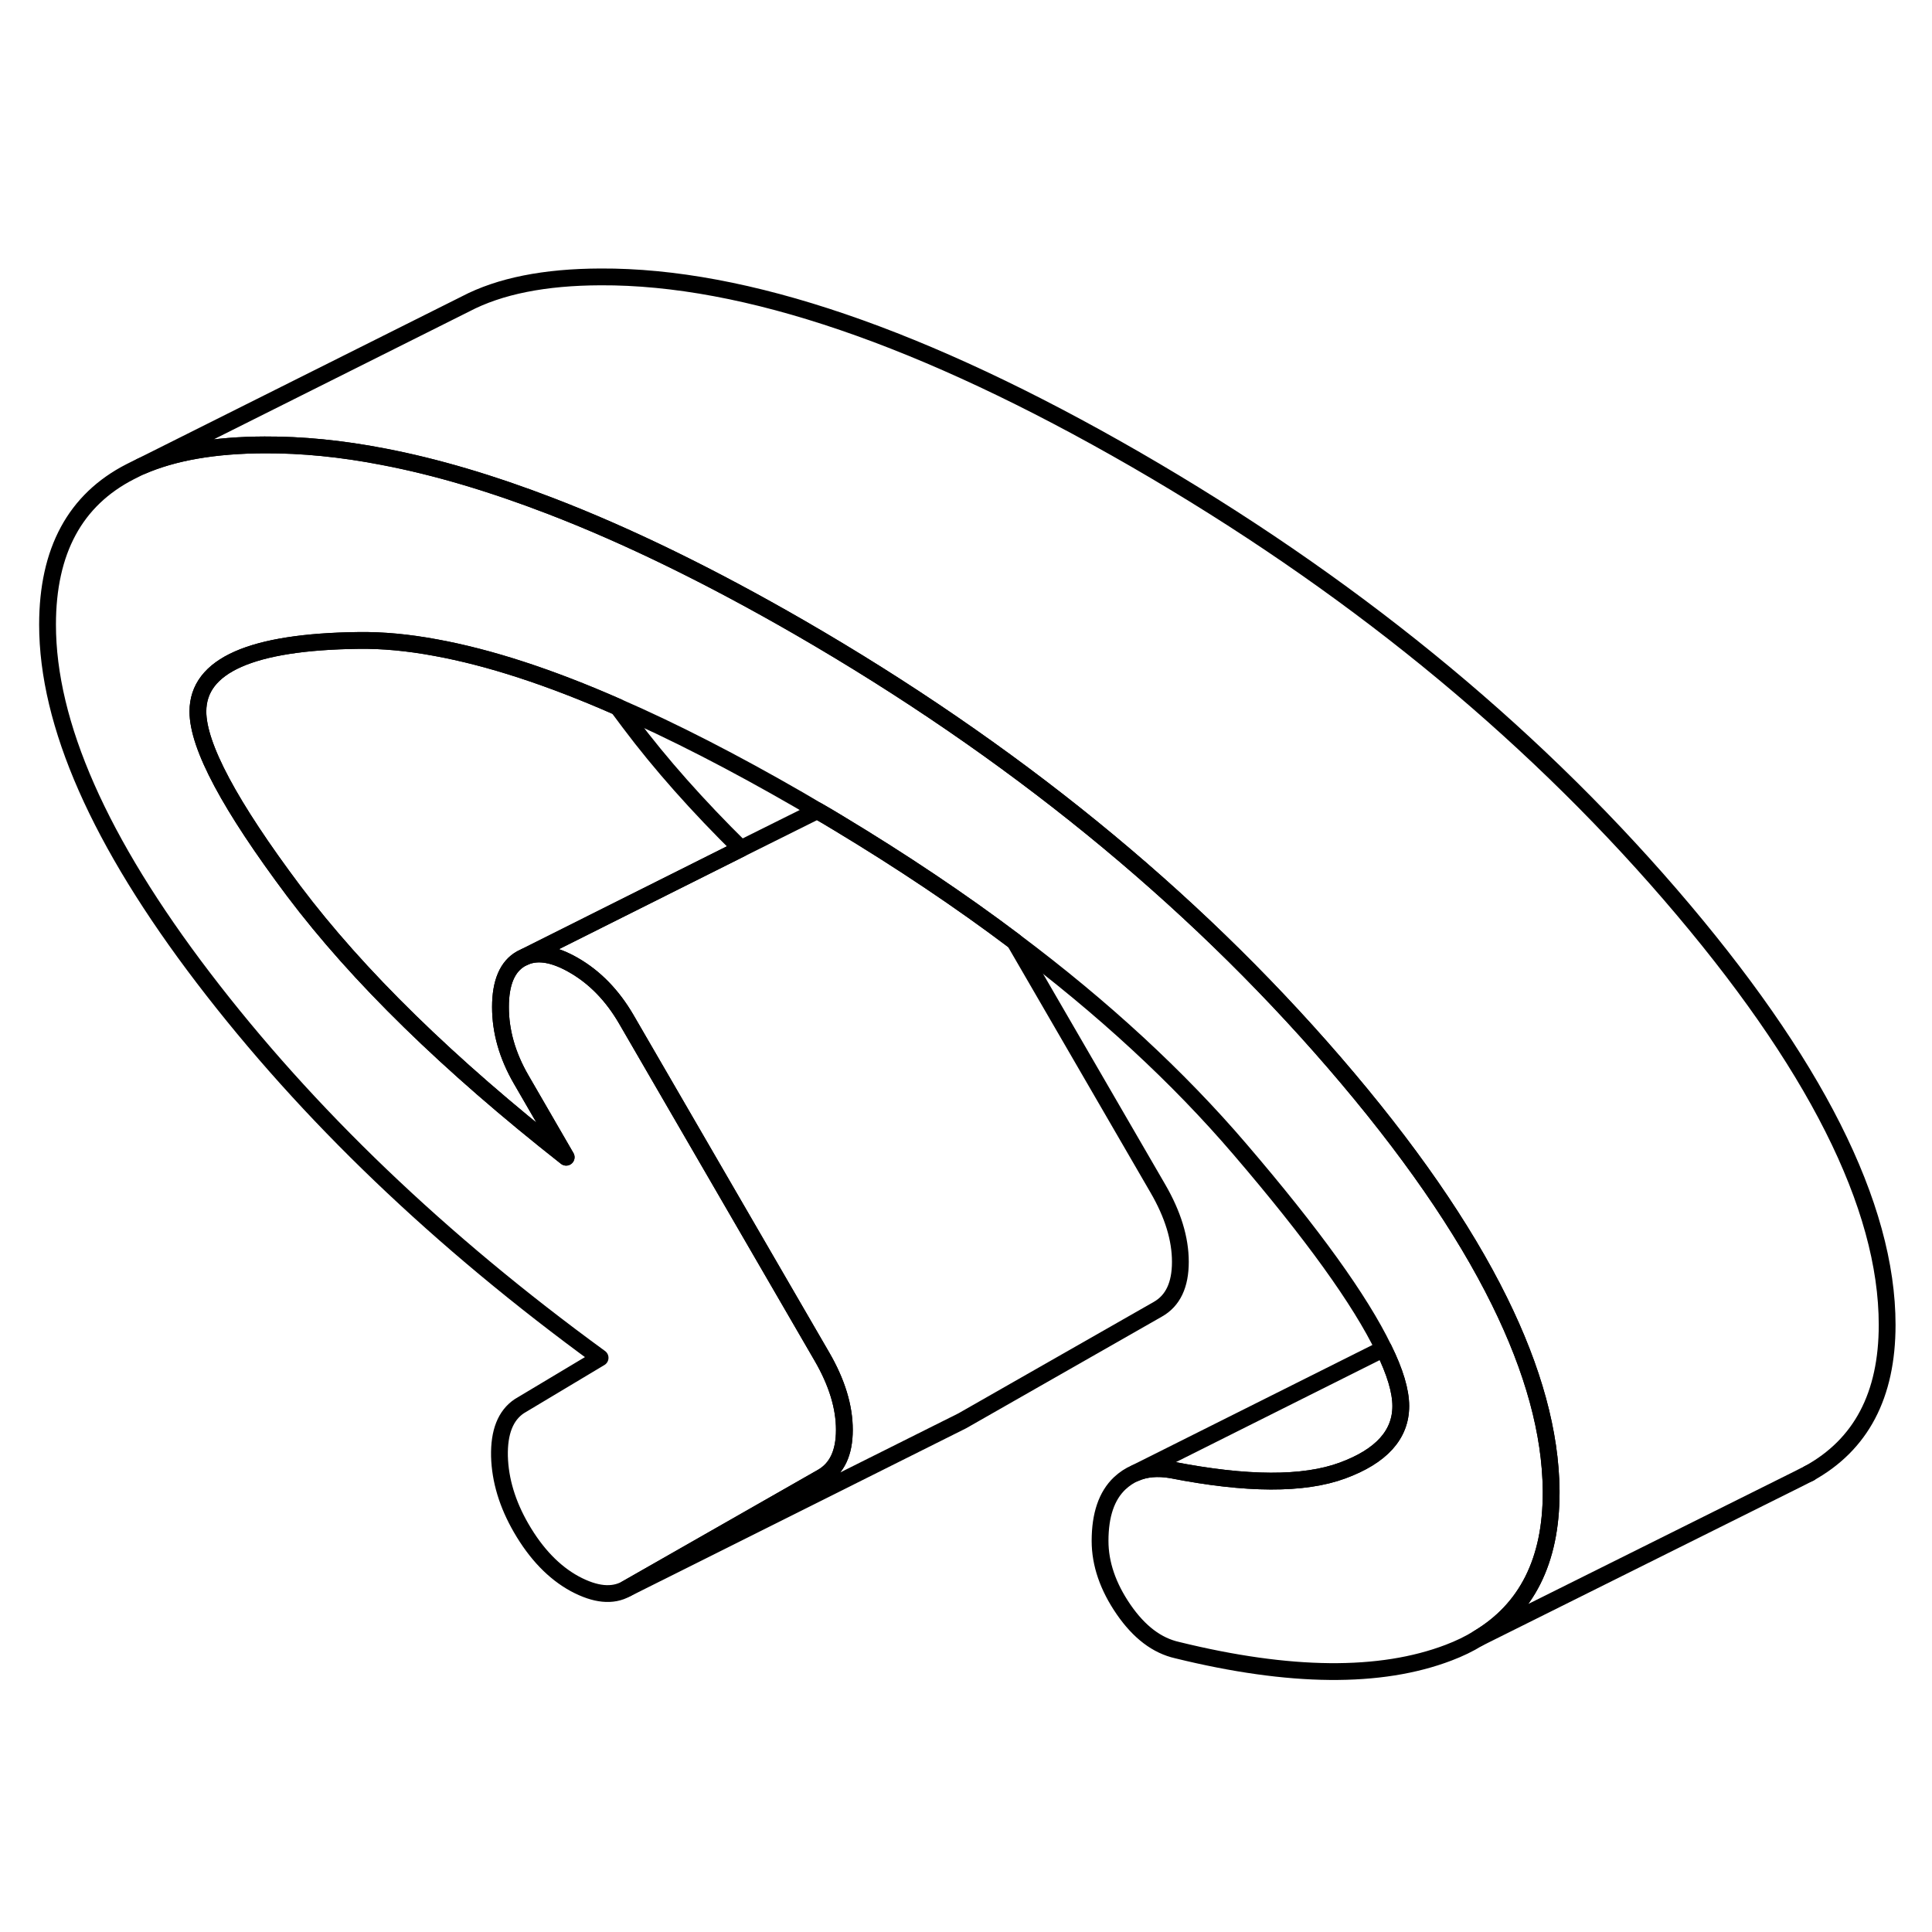 <svg viewBox="0 0 115 88" fill="none" xmlns="http://www.w3.org/2000/svg" height="48" width="48" stroke-width="1px"
     stroke-linecap="round" stroke-linejoin="round">
    <path d="M92.33 75.222V75.362C92.33 79.402 90.88 82.292 87.98 84.022C87.45 84.352 86.86 84.632 86.23 84.872C82.17 86.422 76.78 86.372 70.07 84.722C68.87 84.452 67.81 83.652 66.88 82.302C65.95 80.952 65.48 79.582 65.48 78.222C65.48 76.672 65.87 75.532 66.65 74.792C66.93 74.532 67.24 74.322 67.58 74.182C68.19 73.912 68.91 73.852 69.73 73.992C74.21 74.872 77.6 74.882 79.91 74.032C82.22 73.182 83.38 71.902 83.38 70.192C83.38 69.302 83.04 68.162 82.36 66.782C80.97 63.902 78.12 59.942 73.81 54.912C70.13 50.612 65.66 46.482 60.39 42.532C57.18 40.112 53.67 37.762 49.87 35.472C49.47 35.232 49.06 34.982 48.65 34.752C48.3 34.542 47.94 34.332 47.58 34.122C43.68 31.872 40.08 30.022 36.77 28.582C32.73 26.802 29.12 25.632 25.95 25.052C24.29 24.742 22.76 24.602 21.34 24.622C14.96 24.702 11.78 26.112 11.78 28.852C11.78 30.912 13.68 34.462 17.48 39.532C21.29 44.592 26.69 49.872 33.7 55.382L31.02 50.752C30.2 49.332 29.79 47.902 29.79 46.442C29.79 44.982 30.2 44.022 31.02 43.562L31.27 43.442C32.05 43.122 33 43.292 34.15 43.952C35.42 44.682 36.46 45.762 37.28 47.172L48.92 67.242C49.82 68.792 50.26 70.242 50.26 71.612C50.26 72.982 49.82 73.922 48.92 74.432L37.28 81.072C36.46 81.532 35.44 81.432 34.21 80.772C32.98 80.102 31.91 78.992 31.02 77.452C30.2 76.032 29.77 74.612 29.73 73.182C29.7 71.742 30.09 70.752 30.91 70.202L35.72 67.322C26.17 60.362 18.3 52.822 12.11 44.712C5.92 36.602 2.83 29.592 2.83 23.682C2.83 19.292 4.47 16.252 7.76 14.572L8.22 14.342L8.39 14.262C10.33 13.412 12.79 12.992 15.75 12.982C17.98 12.972 20.34 13.202 22.83 13.682C25.94 14.282 29.25 15.262 32.78 16.622C37.36 18.382 42.29 20.792 47.58 23.842C60.18 31.122 70.79 39.752 79.41 49.732C83.82 54.842 87.1 59.582 89.25 63.942C91.27 68.032 92.3 71.792 92.33 75.222Z" stroke="currentColor" stroke-linejoin="round"/>
    <path d="M112.33 65.362C112.33 69.552 110.78 72.502 107.66 74.212L106.95 74.572L87.98 84.022C90.88 82.292 92.33 79.402 92.33 75.362V75.222C92.3 71.792 91.27 68.032 89.25 63.942C87.1 59.582 83.82 54.842 79.41 49.732C70.79 39.752 60.18 31.122 47.58 23.842C42.29 20.792 37.36 18.382 32.78 16.622C29.25 15.262 25.94 14.282 22.83 13.692C20.34 13.202 17.98 12.972 15.75 12.982C12.79 12.992 10.33 13.412 8.39 14.262L27.71 4.592C29.75 3.522 32.43 2.992 35.75 2.982C44.36 2.942 54.97 6.572 67.58 13.842C80.18 21.122 90.79 29.752 99.41 39.732C108.02 49.712 112.33 58.262 112.33 65.362Z" stroke="currentColor" stroke-linejoin="round"/>
    <path d="M29.79 46.442C29.79 47.902 30.2 49.332 31.02 50.752L33.7 55.382C26.69 49.872 21.29 44.592 17.48 39.532C13.68 34.462 11.78 30.912 11.78 28.852C11.78 26.112 14.96 24.702 21.34 24.622C22.76 24.602 24.29 24.742 25.95 25.052C29.12 25.632 32.73 26.802 36.77 28.582C37 28.892 37.24 29.212 37.48 29.532C39.31 31.972 41.53 34.472 44.11 37.012L36.98 40.582L31.27 43.442L31.02 43.562C30.2 44.022 29.79 44.992 29.79 46.442Z" stroke="currentColor" stroke-linejoin="round"/>
    <path d="M70.26 61.612C70.26 62.982 69.819 63.922 68.919 64.432L57.279 71.072L37.279 81.072L48.919 74.432C49.819 73.922 50.26 72.982 50.26 71.612C50.26 70.242 49.819 68.792 48.919 67.242L37.279 47.172C36.459 45.762 35.419 44.682 34.149 43.952C32.999 43.292 32.05 43.122 31.27 43.442L36.98 40.582L44.11 37.012L48.649 34.752C49.059 34.982 49.469 35.232 49.869 35.472C53.669 37.762 57.179 40.112 60.389 42.532L68.919 57.242C69.819 58.792 70.26 60.242 70.26 61.612Z" stroke="currentColor" stroke-linejoin="round"/>
    <path d="M83.38 70.192C83.38 71.902 82.22 73.182 79.91 74.032C77.6 74.882 74.21 74.872 69.73 73.992C68.91 73.852 68.19 73.912 67.58 74.182L82.36 66.782C83.04 68.162 83.38 69.302 83.38 70.192Z" stroke="currentColor" stroke-linejoin="round"/>
    <path d="M107.73 74.182L107.66 74.212" stroke="currentColor" stroke-linejoin="round"/>
</svg>